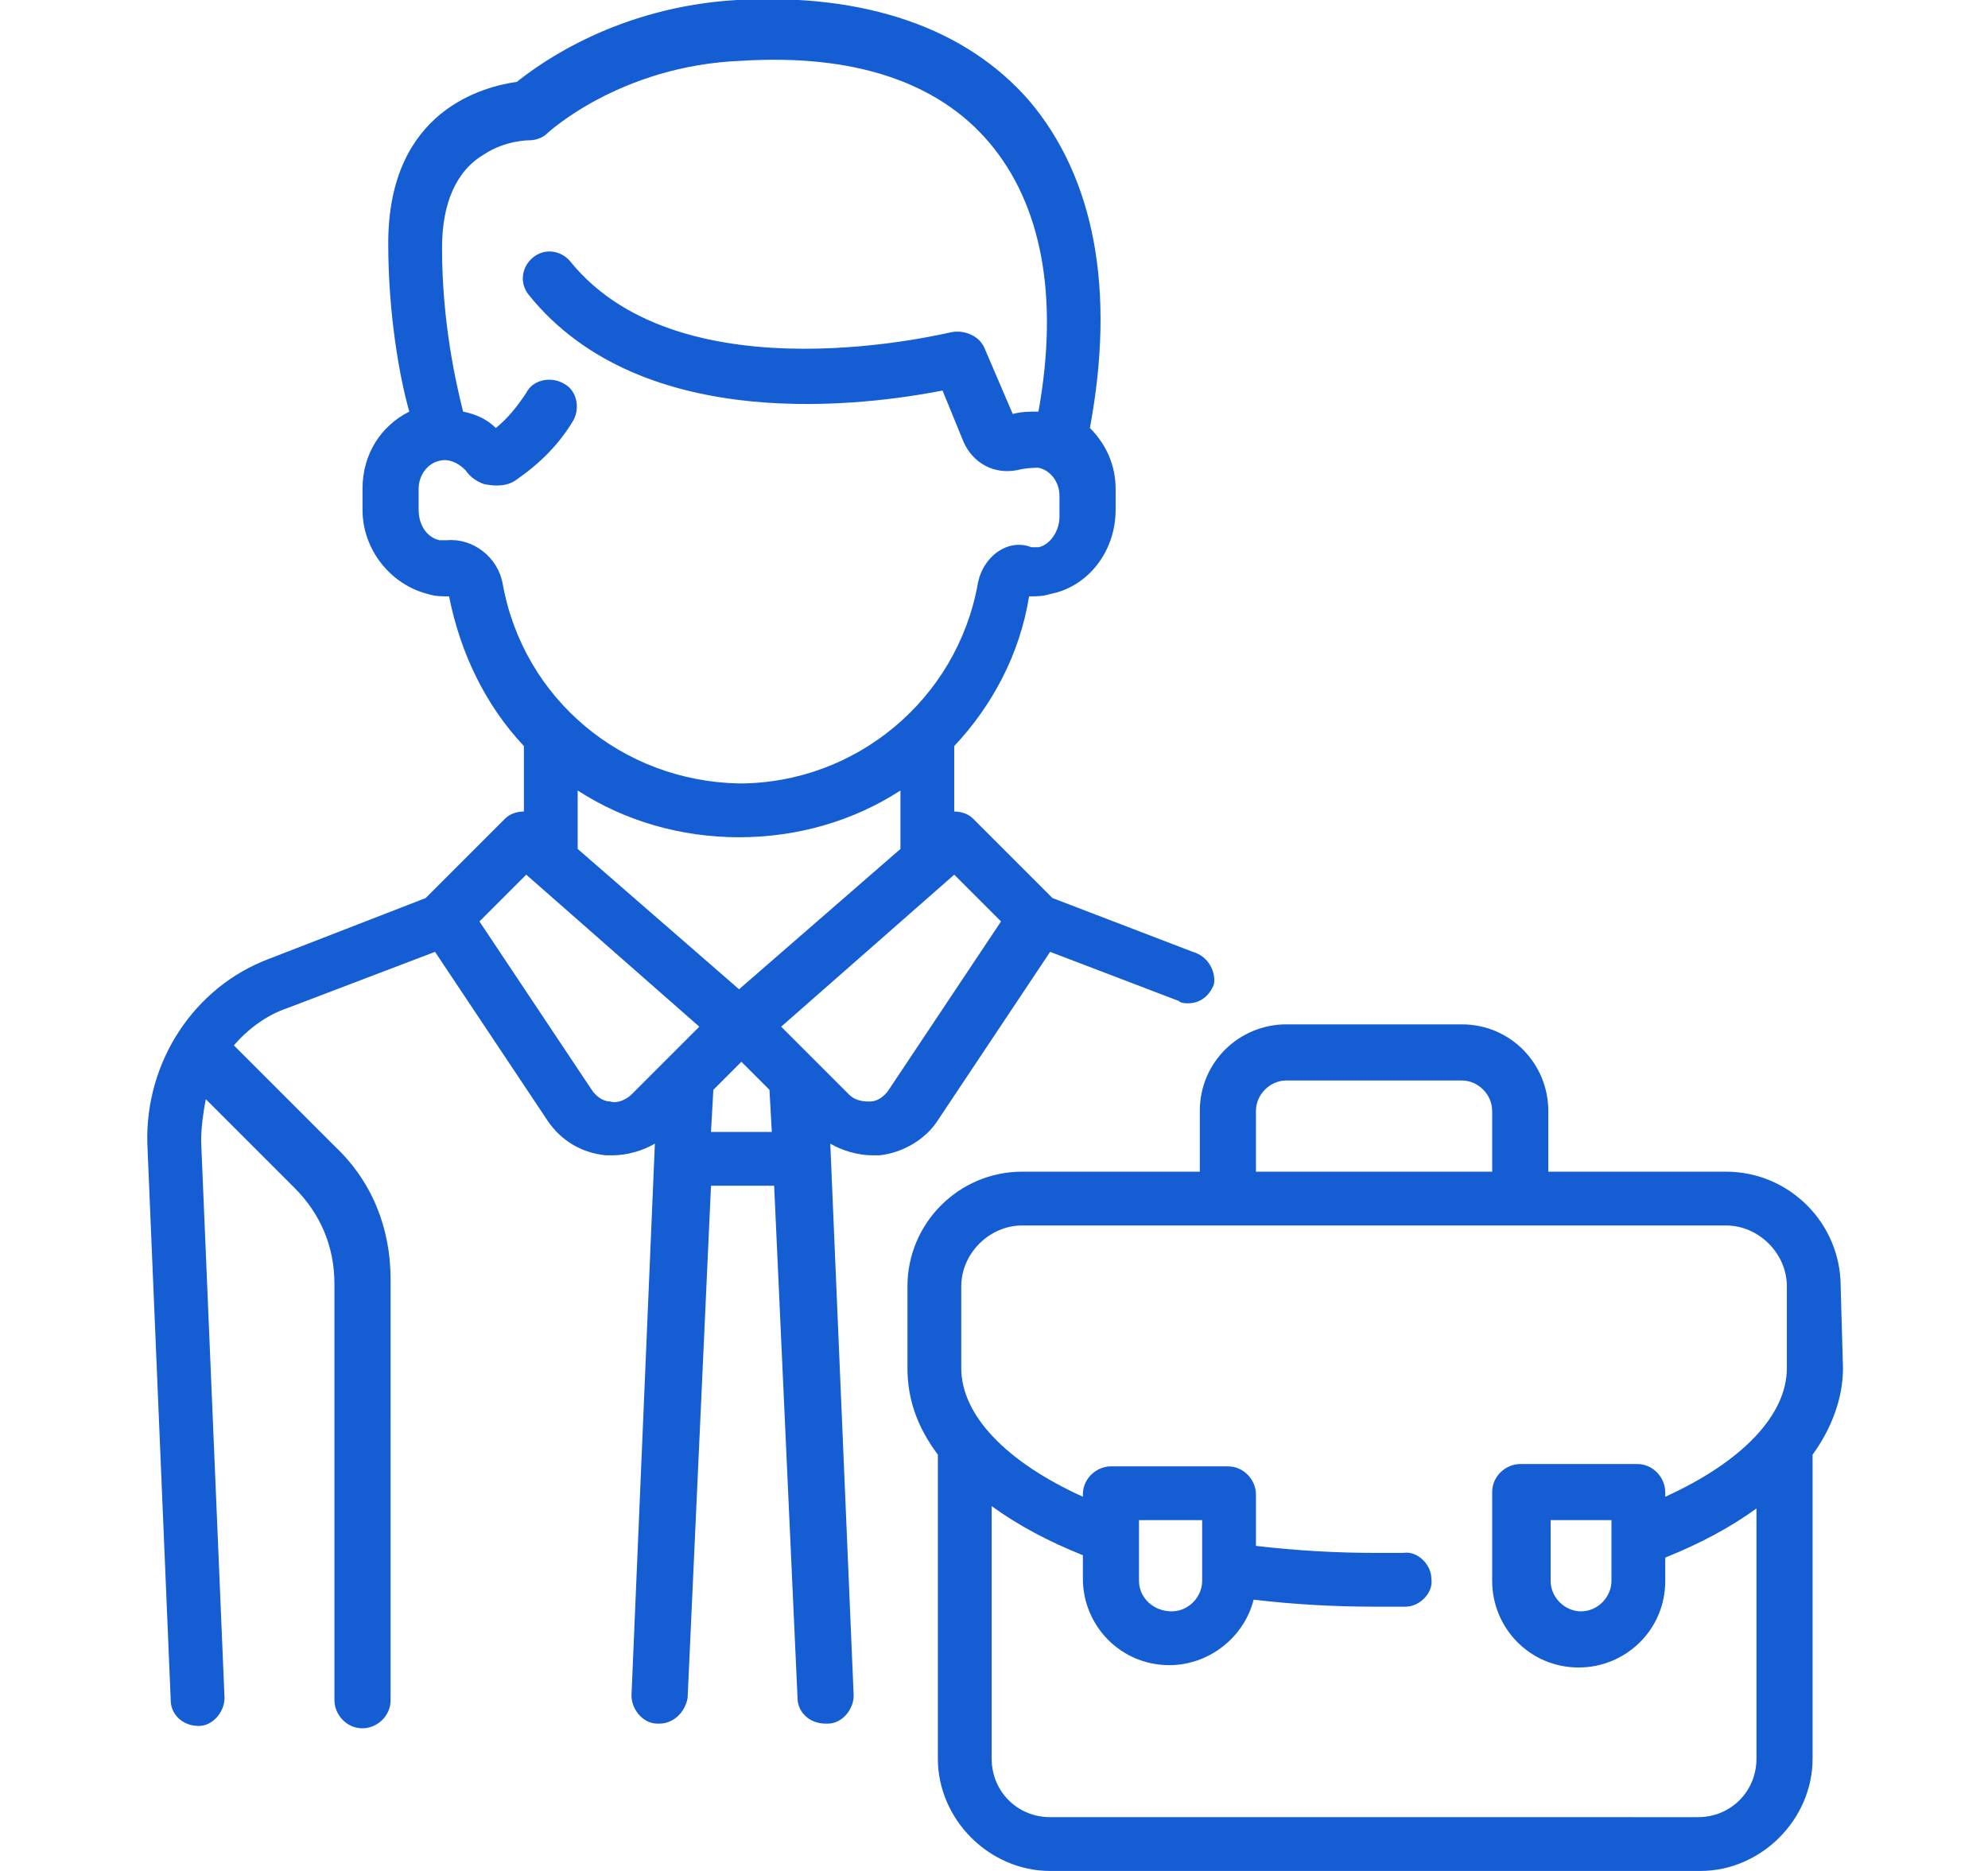 <?xml version="1.0" encoding="utf-8"?>
<!-- Generator: Adobe Illustrator 22.1.0, SVG Export Plug-In . SVG Version: 6.00 Build 0)  -->
<svg version="1.1" id="Слой_1" xmlns="http://www.w3.org/2000/svg" xmlns:xlink="http://www.w3.org/1999/xlink" x="0px" y="0px"
	 width="85px" height="80px" viewBox="0 0 85 80" style="enable-background:new 0 0 85 80;" xml:space="preserve">
<style type="text/css">
	.st0{fill:#155DD3;}
</style>
<g>
	<g>
		<g>
			<path class="st0" d="M51,40.7l-6-2.3l-3.4-3.4c-0.2-0.2-0.5-0.3-0.8-0.3v-2.8c1.6-1.7,2.8-3.9,3.2-6.4c0,0,0,0,0,0
				c0.3,0,0.6,0,0.9-0.1c1.6-0.3,2.8-1.8,2.8-3.6v-0.9c0-1-0.4-1.9-1.1-2.6c1.1-5.9,0.2-10.7-2.6-14c-2.7-3.1-7-4.6-12.5-4.3
				c-5.1,0.3-8.4,2.7-9.4,3.5c-1.4,0.2-5.5,1.2-5.5,6.9c0,3.1,0.5,5.8,0.9,7.2c-1.2,0.6-2,1.8-2,3.3v0.9c0,1.7,1.2,3.2,2.8,3.6
				c0.3,0.1,0.6,0.1,0.9,0.1c0,0,0,0,0,0c0.5,2.5,1.6,4.7,3.2,6.4v2.8c-0.3,0-0.6,0.1-0.8,0.3l-3.4,3.4l-6.7,2.6
				c-3.2,1.2-5.3,4.4-5.2,7.9l1,23.8c0,0.6,0.5,1.1,1.2,1.1c0,0,0,0,0,0c0.6,0,1.1-0.6,1.1-1.2l-1-23.8c0-0.6,0.1-1.3,0.2-1.8
				l3.8,3.8c1.1,1.1,1.7,2.5,1.7,4.1v17.8c0,0.6,0.5,1.2,1.2,1.2c0.6,0,1.2-0.5,1.2-1.2V54.7c0-2.2-0.8-4.2-2.4-5.7L10,44.7
				c0.6-0.7,1.4-1.3,2.3-1.6l6.3-2.4l4.8,7.2c0.6,0.9,1.5,1.4,2.5,1.5c0.1,0,0.2,0,0.3,0c0.6,0,1.3-0.2,1.8-0.5l-1,23.6
				c0,0.6,0.5,1.2,1.1,1.2c0,0,0,0,0.1,0c0.6,0,1.1-0.5,1.2-1.1l1-21.9h2.7l1,21.9c0,0.6,0.5,1.1,1.2,1.1c0,0,0,0,0.1,0
				c0.6,0,1.1-0.6,1.1-1.2l-1-23.6c0.5,0.3,1.2,0.5,1.8,0.5c0.1,0,0.2,0,0.3,0c1-0.1,2-0.7,2.5-1.5l4.8-7.2l5.5,2.1
				c0.1,0.1,0.3,0.1,0.4,0.1c0.5,0,0.9-0.3,1.1-0.8C52,41.6,51.7,40.9,51,40.7z M21.5,25c-0.2-1.2-1.3-2-2.4-1.9c-0.1,0-0.2,0-0.3,0
				c-0.5-0.1-0.9-0.6-0.9-1.3v-0.9c0-0.6,0.4-1.1,0.9-1.2c0.4-0.1,0.8,0.1,1.1,0.4c0.2,0.3,0.5,0.5,0.8,0.6c0.5,0.1,1,0.1,1.4-0.2
				c1-0.7,1.8-1.5,2.4-2.5c0.3-0.5,0.2-1.3-0.4-1.6c-0.5-0.3-1.3-0.2-1.6,0.4c-0.4,0.6-0.8,1.1-1.3,1.5c-0.4-0.4-0.9-0.6-1.4-0.7
				c-0.3-1.2-0.9-3.8-0.9-7c0-1.9,0.6-3.3,1.8-4c0.9-0.6,1.9-0.6,1.9-0.6c0.3,0,0.6-0.1,0.8-0.3c0,0,3.1-2.9,8.3-3.1
				c4.8-0.3,8.4,0.9,10.6,3.5c2.2,2.6,3,6.5,2.1,11.5c-0.4,0-0.7,0-1.1,0.1l-1.2-2.8c-0.2-0.5-0.8-0.8-1.4-0.7
				c-0.1,0-11.5,2.9-16.3-3c-0.4-0.5-1.1-0.6-1.6-0.2c-0.5,0.4-0.6,1.1-0.2,1.6c4.9,6.1,14.6,4.7,17.7,4.1l0.9,2.2
				c0.4,0.9,1.3,1.4,2.3,1.2c0.4-0.1,0.8-0.1,0.9-0.1c0.5,0.1,0.9,0.6,0.9,1.2v0.9c0,0.6-0.4,1.2-0.9,1.3c-0.1,0-0.2,0-0.3,0
				C43.1,23,42,23.8,41.8,25c-0.9,4.9-5.2,8.5-10.2,8.5C26.6,33.4,22.4,29.9,21.5,25z M27,46.8c-0.2,0.2-0.6,0.4-0.9,0.3
				c-0.3,0-0.6-0.2-0.8-0.5l-4.8-7.2l2-2l7.4,6.5L27,46.8z M30.4,48.4l0.1-1.8l1.2-1.2l1.2,1.2l0.1,1.8H30.4z M31.6,42.3l-6.9-6
				v-2.5c2,1.3,4.4,2,6.9,2c2.5,0,4.9-0.7,6.9-2v2.5L31.6,42.3z M38,46.6c-0.2,0.3-0.5,0.5-0.8,0.5c-0.2,0-0.6,0-0.9-0.3l-2.9-2.9
				l7.4-6.5l2,2L38,46.6z"/>
		</g>
	</g>
	<g>
		<g>
			<path class="st0" d="M78.7,55c0-2.7-2.2-4.9-4.9-4.9h-7.6v-2.6c0-2-1.6-3.7-3.7-3.7H55c-2,0-3.7,1.6-3.7,3.7v2.6h-7.6
				c-2.7,0-4.9,2.2-4.9,4.9v3.5c0,1.3,0.4,2.5,1.3,3.7v13c0,2.6,2.2,4.8,4.8,4.8h27.8c2.6,0,4.8-2.2,4.8-4.8v-13
				c0.8-1.1,1.3-2.4,1.3-3.7L78.7,55L78.7,55z M53.7,47.5L53.7,47.5c0-0.7,0.6-1.3,1.3-1.3h7.5c0.7,0,1.3,0.6,1.3,1.3v2.6H53.7V47.5
				z M76.4,58.5c0,2-1.9,4-5.2,5.5v-0.2c0-0.6-0.5-1.2-1.2-1.2h-5c-0.6,0-1.2,0.5-1.2,1.2v3.8c0,2,1.6,3.7,3.7,3.7
				c2,0,3.7-1.6,3.7-3.7v-1c1.5-0.6,2.8-1.3,3.9-2.1v10.7c0,1.4-1.1,2.5-2.5,2.5H44.9c-1.4,0-2.5-1.1-2.5-2.5V64.4
				c1.1,0.8,2.4,1.5,3.9,2.1v1c0,2,1.6,3.7,3.7,3.7c1.7,0,3.2-1.2,3.6-2.8c1.7,0.2,3.4,0.3,5.2,0.3c0.4,0,0.9,0,1.3,0
				c0.6,0,1.2-0.6,1.1-1.2c0-0.6-0.6-1.2-1.2-1.1c-0.4,0-0.8,0-1.2,0c-1.7,0-3.4-0.1-5.1-0.3v-2.2c0-0.6-0.5-1.2-1.2-1.2h-5
				c-0.6,0-1.2,0.5-1.2,1.2V64c-3.3-1.5-5.2-3.5-5.2-5.5V55c0-1.4,1.2-2.6,2.6-2.6h30.1c1.4,0,2.6,1.2,2.6,2.6V58.5z M68.9,65v2.6
				c0,0.7-0.6,1.3-1.3,1.3c-0.7,0-1.3-0.6-1.3-1.3V65H68.9z M48.7,67.6V65h2.7v2.6c0,0.7-0.6,1.3-1.3,1.3
				C49.3,68.9,48.7,68.3,48.7,67.6z"/>
		</g>
	</g>
</g>
</svg>
